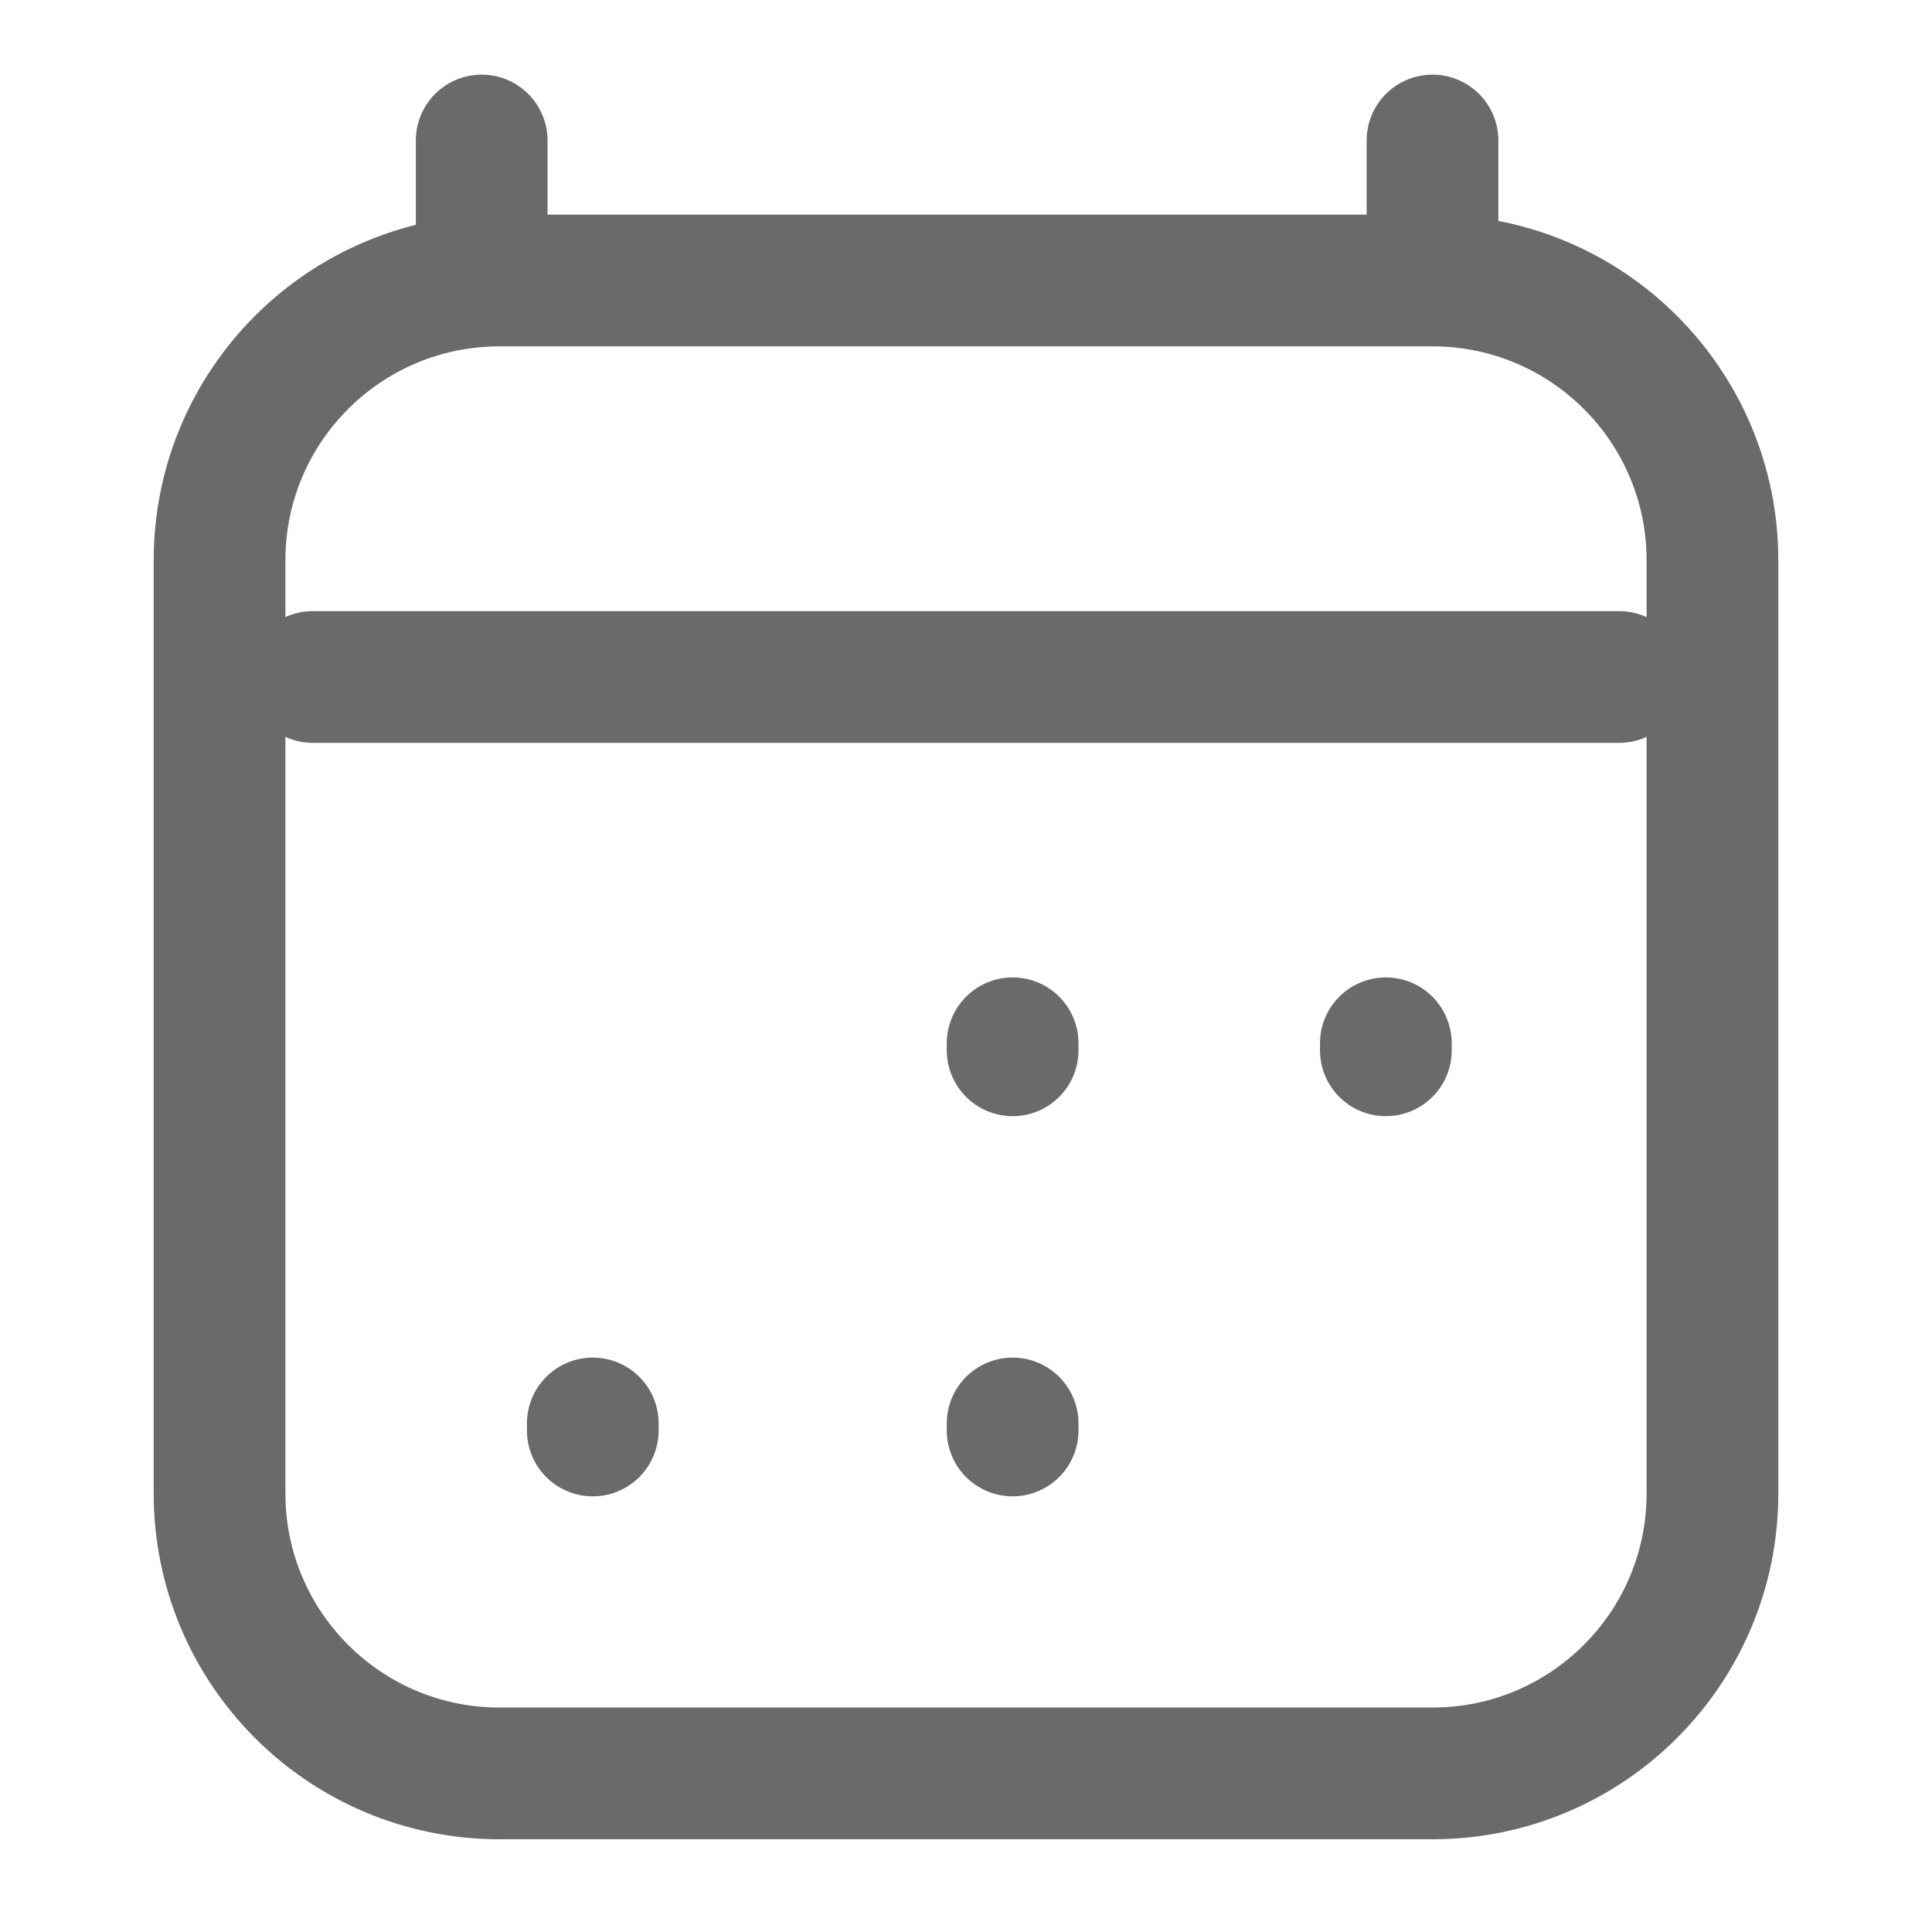 <svg width="22" height="22" viewBox="0 0 22 22" fill="none" xmlns="http://www.w3.org/2000/svg">
<path d="M6.75 16.289V16.209M11.531 16.289V16.209M11.531 11.96V11.88M15.781 11.96V11.88M3.562 7.709H18.438M5.485 1.6V3.194M16.312 1.6V3.194M16.312 3.194H5.688C3.927 3.194 2.5 4.621 2.5 6.381V17.006C2.5 18.767 3.927 20.194 5.688 20.194H16.312C18.073 20.194 19.5 18.767 19.5 17.006L19.5 6.381C19.5 4.621 18.073 3.194 16.312 3.194Z" stroke="#6A6A6A" stroke-width="1.5" stroke-linecap="round" stroke-linejoin="round"/>
</svg>
